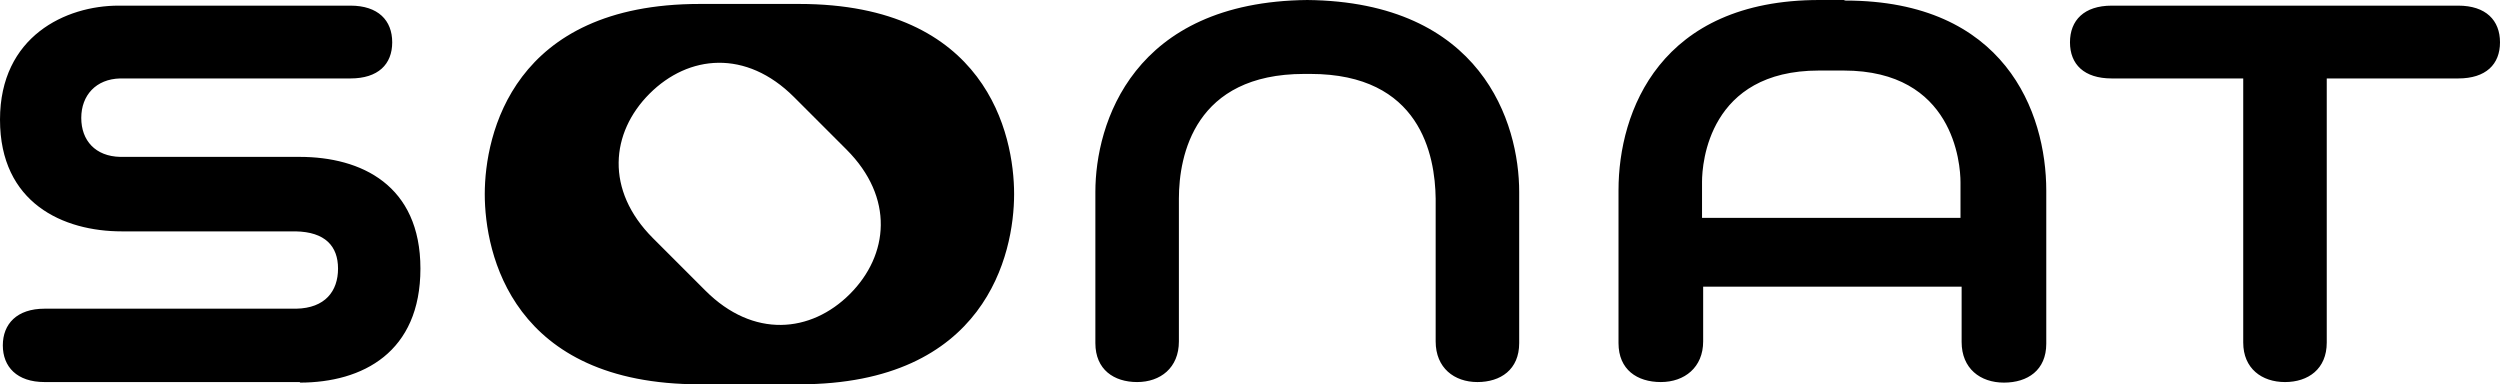 <svg xmlns="http://www.w3.org/2000/svg" xmlns:xlink="http://www.w3.org/1999/xlink" id="Layer_1" version="1.1" viewBox="199.1 263.3 443 68.1">  <!-- Generator: Adobe Illustrator 29.3.1, SVG Export Plug-In . SVG Version: 2.1.0 Build 151)  -->  <path d="M340.7,264h-17.6c-33.1,0-38.1,23.1-38.1,33.7s4.9,33.7,38.1,33.7h17.6c33.1,0,38.1-23.1,38.1-33.7s-4.9-33.7-38.1-33.7h0ZM349.7,315.4c-6.9,6.9-17.1,7.9-25.6-.6l-9.3-9.3c-8.5-8.5-7.5-18.7-.6-25.6,6.9-6.9,17.1-7.9,25.6.6l9.3,9.3c8.5,8.5,7.5,18.7.6,25.6h0ZM252.3,331h-45.3c-4.9,0-7.4-2.7-7.4-6.5s2.5-6.5,7.4-6.5h44.6c5.1-.1,7.4-3.1,7.4-7.1s-2.3-6.5-7.5-6.6h-30.8c-10.4,0-21.6-5-21.6-19.8s11.7-20.2,21-20.2h41.1c4.9,0,7.4,2.6,7.4,6.5s-2.5,6.4-7.4,6.4h-40.8c-4.3.1-6.9,3-6.9,7s2.5,6.8,6.9,6.9h31.8c10.9,0,21.4,5,21.4,19.8s-10.2,20.2-21.4,20.2M500.7,301.8v-6.3c0-3.3,1.2-19.7,20.7-19.7h4.4c19.5,0,20.7,16.5,20.7,19.8v6.3h-45.8ZM525.8,263.3h-4.3c-28.2,0-35.6,19.7-35.6,33.7v27.1c0,4.7,3.3,6.9,7.5,6.9s7.5-2.6,7.5-7.2v-9.7h45.8v9.8c0,4.7,3.3,7.2,7.5,7.2s7.5-2.2,7.5-6.9v-27.1c0-14-7.4-33.7-35.6-33.7M430.8,263.3c-31,.3-37.6,21.9-37.6,34v26.8c0,4.7,3.3,6.9,7.4,6.9s7.4-2.5,7.4-7.2v-25.3c0-7.7,2.8-22.1,22.2-22.1h1.1c19.5,0,22.1,14.4,22.2,22.1v25.3c0,4.7,3.3,7.2,7.4,7.2s7.4-2.2,7.4-6.9v-26.8c0-12.2-6.6-33.7-37.6-34ZM634.6,264.3h-61.3c-4.9,0-7.4,2.6-7.4,6.5s2.5,6.4,7.4,6.4h23.3v46.8c0,4.6,3.3,7,7.4,7s7.4-2.3,7.4-7v-46.8h23.3c4.9,0,7.4-2.5,7.4-6.4s-2.5-6.5-7.4-6.5h0Z"></path></svg>